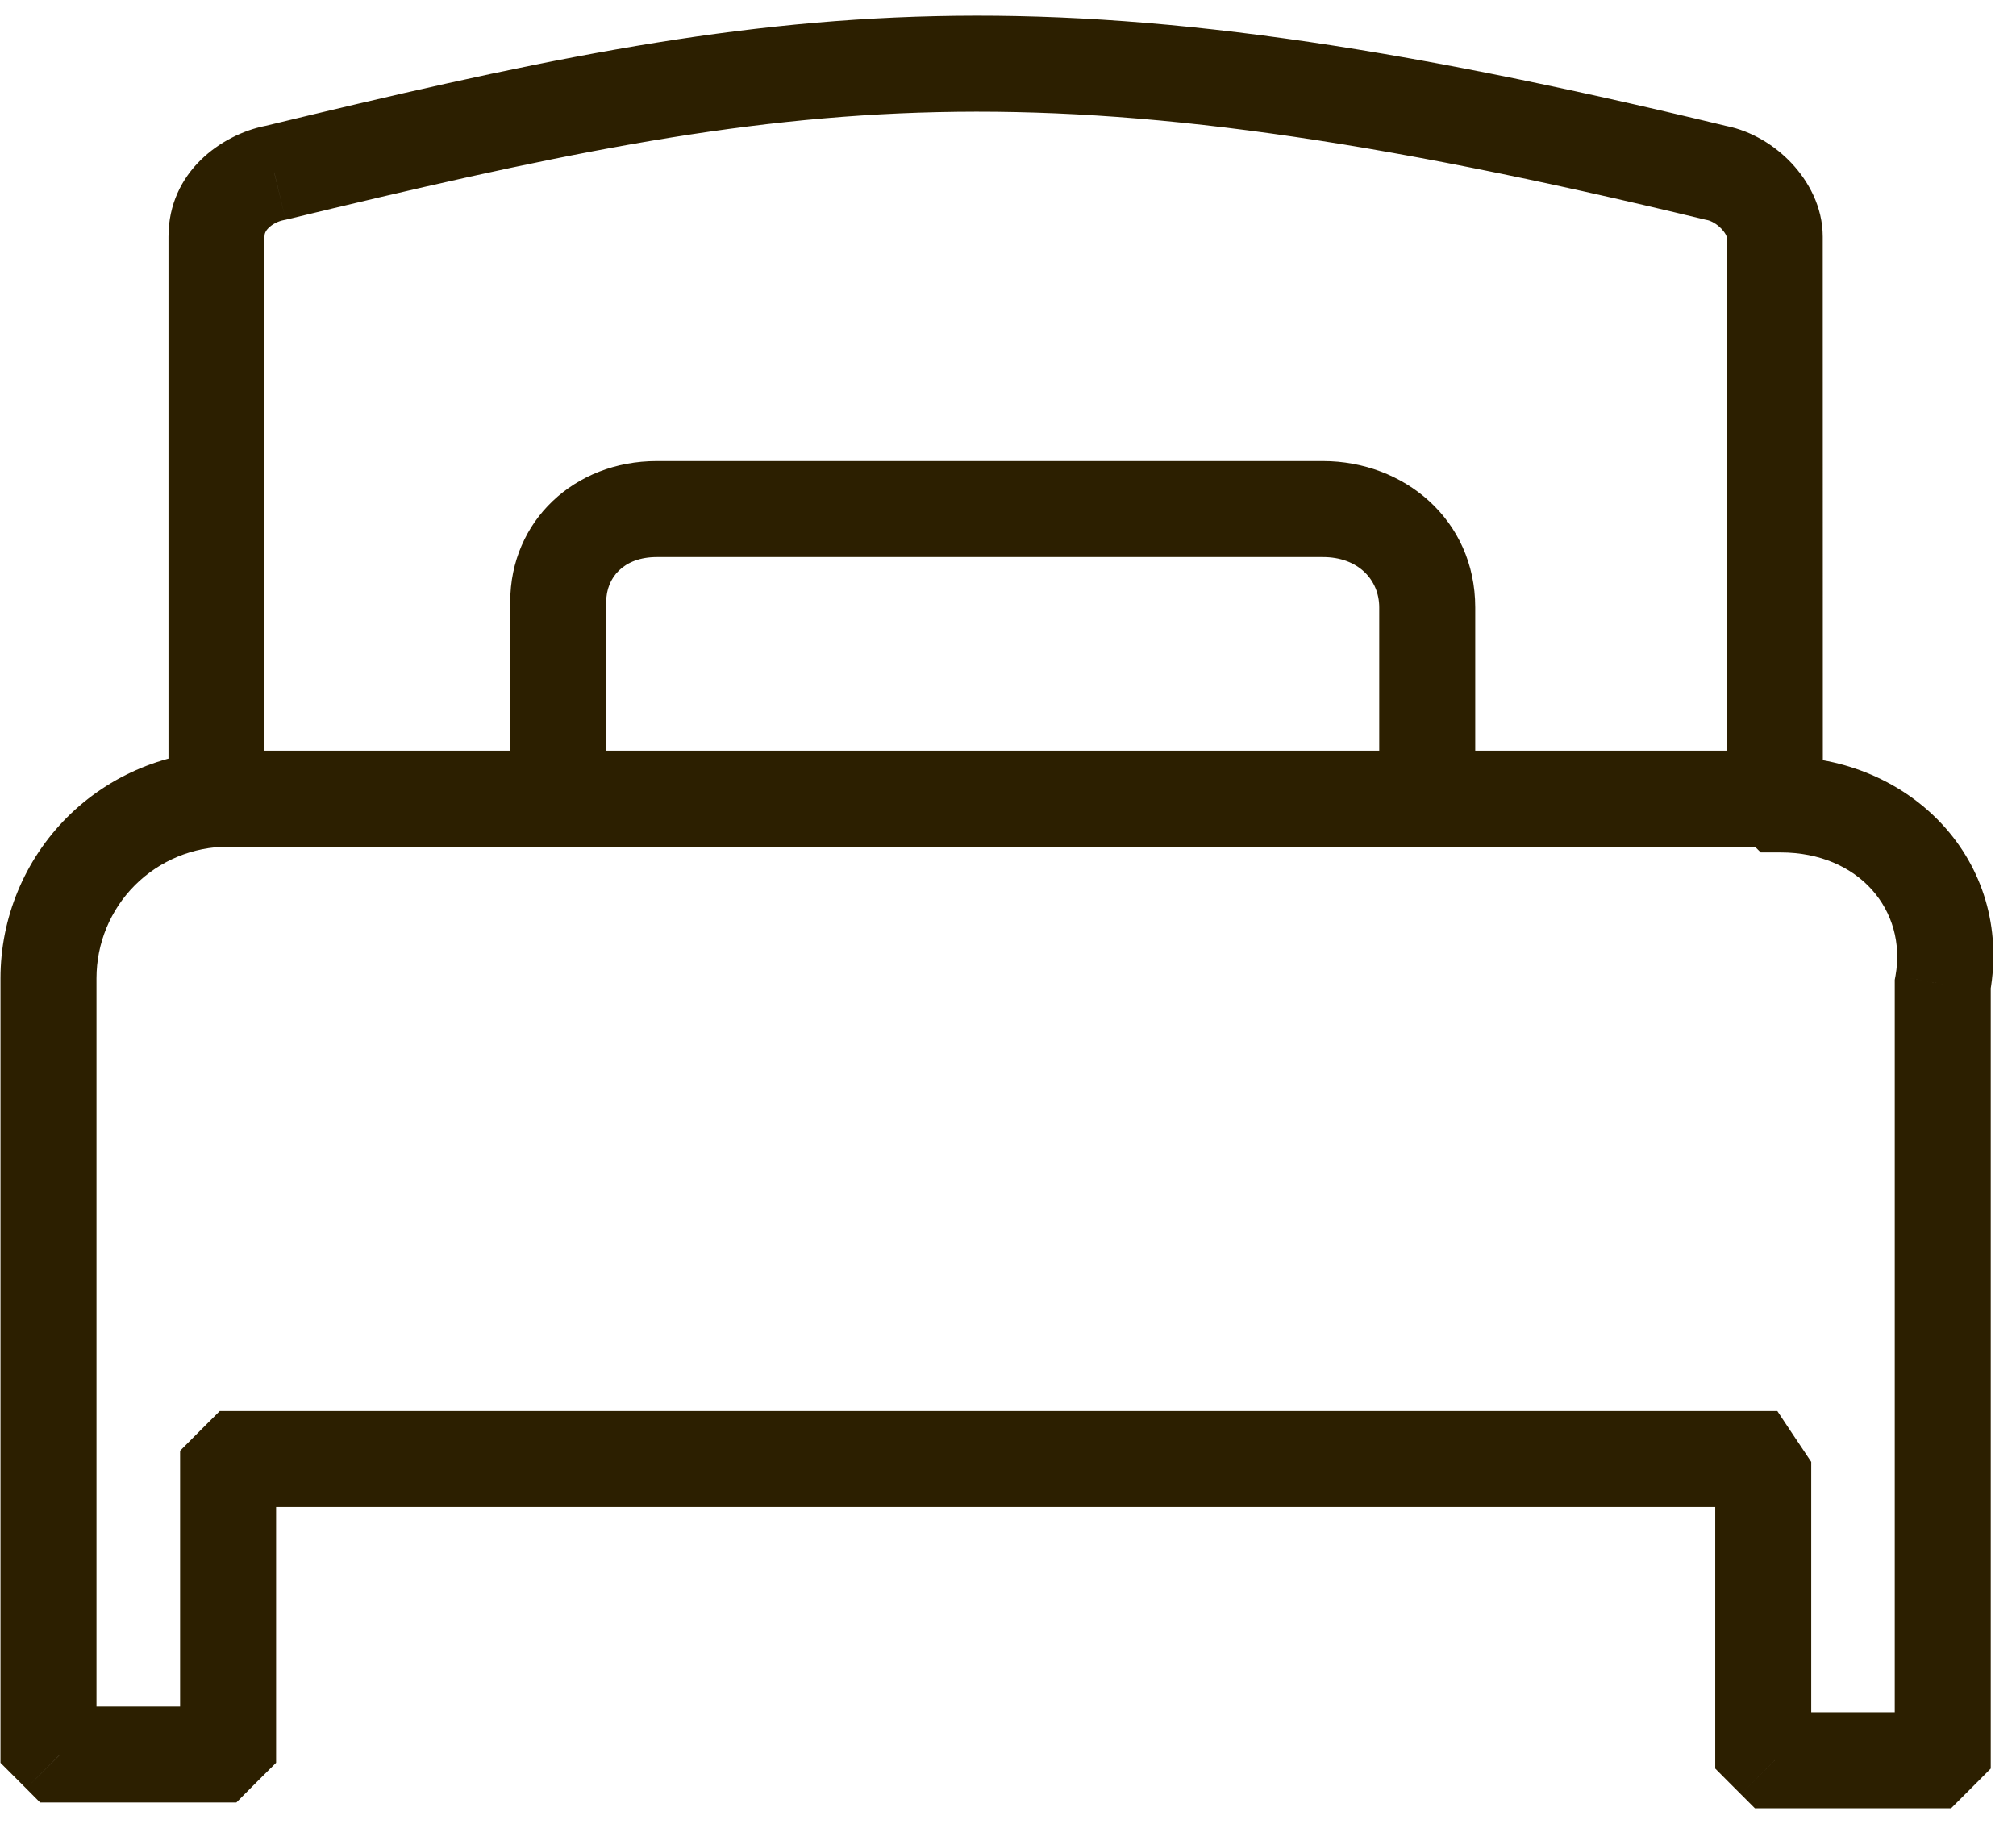 <svg width="21" height="19" viewBox="0 0 21 19" fill="none" xmlns="http://www.w3.org/2000/svg">
<path d="M2.376 8.32V8.82V8.32ZM0.505 10.191H0.005H0.505ZM0.505 18.156H0.005V18.363L0.151 18.509L0.505 18.156ZM0.626 18.277L0.272 18.63L0.418 18.777H0.626V18.277ZM2.255 18.277V18.777H2.462L2.608 18.63L2.255 18.277ZM2.376 18.156L2.729 18.509L2.876 18.363V18.156H2.376ZM2.376 15.32L2.022 14.966L1.876 15.113V15.32H2.376ZM2.496 15.199V14.699H2.289L2.143 14.845L2.496 15.199ZM18.246 15.199L18.662 14.922L18.514 14.699H18.246V15.199ZM18.367 15.38H18.867V15.229L18.783 15.103L18.367 15.38ZM18.367 18.216H17.867V18.423L18.013 18.57L18.367 18.216ZM18.488 18.337L18.134 18.691L18.28 18.837H18.488V18.337ZM20.117 18.337V18.837H20.324L20.47 18.691L20.117 18.337ZM20.237 18.216L20.591 18.57L20.737 18.423V18.216H20.237ZM20.237 10.251L19.745 10.164L19.737 10.207V10.251H20.237ZM18.548 8.38L18.194 8.734L18.341 8.88H18.548V8.38ZM17.884 1.803L17.766 2.289L17.776 2.291L17.786 2.293L17.884 1.803ZM18.487 2.466H17.987V2.466L18.487 2.466ZM2.255 8.32H1.755V8.82L2.255 8.82L2.255 8.32ZM2.858 1.803L2.956 2.293L2.966 2.291L2.976 2.289L2.858 1.803ZM5.815 8.32H5.315V8.82H5.815V8.32ZM14.867 8.32V8.82H15.367V8.32H14.867ZM18.488 7.82H2.376V8.82H18.488V7.82ZM2.376 7.82C1.747 7.82 1.144 8.07 0.699 8.514L1.406 9.221C1.663 8.964 2.012 8.82 2.376 8.82V7.82ZM0.699 8.514C0.255 8.959 0.005 9.562 0.005 10.191H1.005C1.005 9.827 1.149 9.478 1.406 9.221L0.699 8.514ZM0.005 10.191V18.156H1.005V10.191H0.005ZM0.151 18.509L0.272 18.63L0.979 17.923L0.858 17.802L0.151 18.509ZM0.626 18.777H2.255V17.777H0.626V18.777ZM2.608 18.63L2.729 18.509L2.022 17.802L1.901 17.923L2.608 18.63ZM2.876 18.156V15.32H1.876V18.156H2.876ZM2.729 15.673L2.85 15.553L2.143 14.845L2.022 14.966L2.729 15.673ZM2.496 15.699H18.246V14.699H2.496V15.699ZM17.83 15.476L17.951 15.658L18.783 15.103L18.662 14.922L17.83 15.476ZM17.867 15.38V18.216H18.867V15.38H17.867ZM18.013 18.57L18.134 18.691L18.841 17.983L18.72 17.863L18.013 18.57ZM18.488 18.837H20.117V17.837H18.488V18.837ZM20.47 18.691L20.591 18.57L19.884 17.863L19.763 17.983L20.47 18.691ZM20.737 18.216V10.251H19.737V18.216H20.737ZM20.73 10.338C20.972 8.965 19.902 7.88 18.548 7.88V8.88C19.366 8.88 19.865 9.485 19.745 10.164L20.73 10.338ZM18.901 8.027L18.841 7.966L18.134 8.673L18.194 8.734L18.901 8.027ZM17.786 2.293C17.819 2.3 17.881 2.329 17.934 2.386C17.989 2.445 17.987 2.479 17.987 2.466H18.987C18.987 2.152 18.835 1.885 18.664 1.702C18.491 1.517 18.25 1.366 17.982 1.312L17.786 2.293ZM17.987 2.466L17.988 8.32L18.988 8.32L18.987 2.466L17.987 2.466ZM18.488 7.82L2.255 7.82L2.255 8.82L18.488 8.82L18.488 7.82ZM2.755 8.32V2.466H1.755V8.32H2.755ZM2.755 2.466C2.755 2.435 2.765 2.407 2.797 2.375C2.835 2.337 2.894 2.305 2.956 2.293L2.76 1.312C2.313 1.402 1.755 1.786 1.755 2.466H2.755ZM13.781 4.803H6.841V5.803H13.781V4.803ZM6.841 4.803C5.982 4.803 5.315 5.429 5.315 6.268H6.315C6.315 6.021 6.493 5.803 6.841 5.803V4.803ZM5.315 6.268V8.32H6.315V6.268H5.315ZM5.815 8.82H14.867V7.82H5.815V8.82ZM15.367 8.32V6.328H14.367V8.32H15.367ZM15.367 6.328C15.367 5.412 14.622 4.803 13.781 4.803V5.803C14.146 5.803 14.367 6.038 14.367 6.328H15.367ZM2.976 2.289C5.692 1.632 7.633 1.216 9.766 1.168C11.898 1.12 14.248 1.438 17.766 2.289L18.002 1.317C14.444 0.456 11.998 0.117 9.744 0.168C7.492 0.219 5.457 0.659 2.741 1.317L2.976 2.289Z" fill="#2C1F00"/>
</svg>
